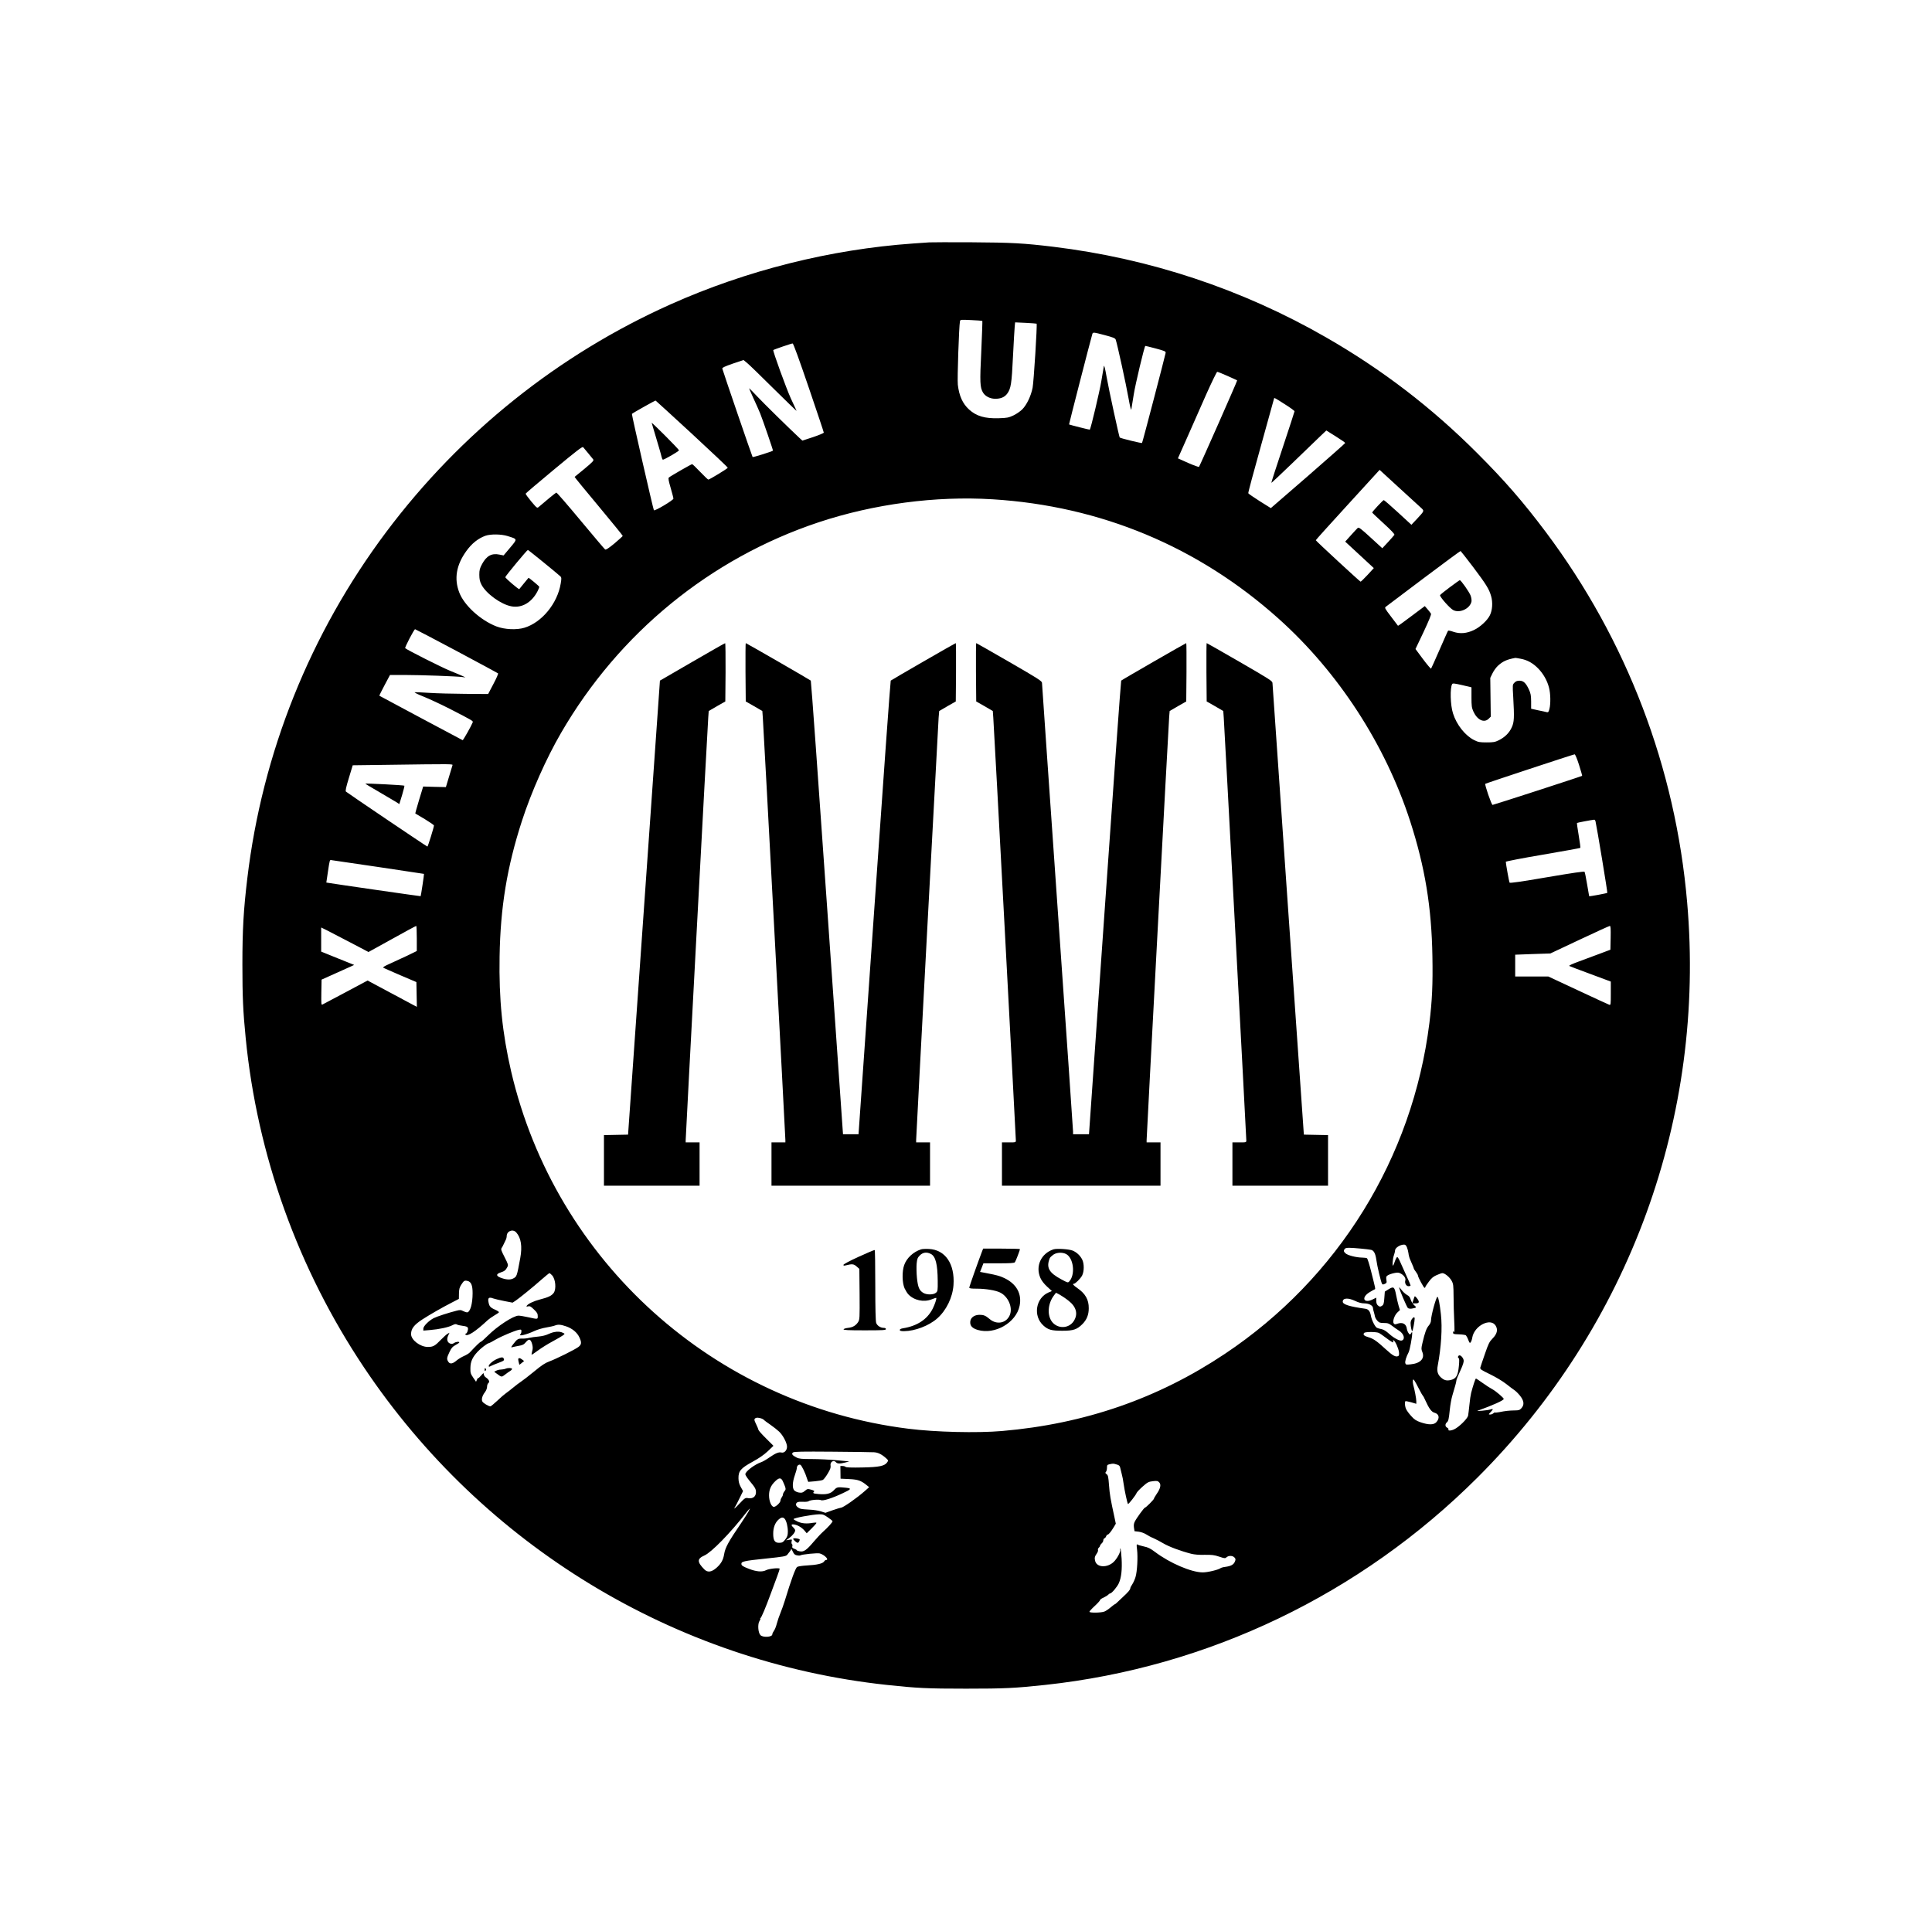 <?xml version="1.0" standalone="no"?>
<!DOCTYPE svg PUBLIC "-//W3C//DTD SVG 20010904//EN"
 "http://www.w3.org/TR/2001/REC-SVG-20010904/DTD/svg10.dtd">
<svg version="1.0" xmlns="http://www.w3.org/2000/svg"
 width="2364pt" height="2363pt" viewBox="0 0 2364 2363"
 preserveAspectRatio="xMidYMid meet">

<g transform="translate(0,2363) scale(0.1,-0.1)"
fill="#000000" stroke="none">
<path d="M11370 20664 c-25 -2 -115 -8 -200 -14 -1007 -71 -2037 -329 -2966
-745 -1373 -615 -2569 -1573 -3478 -2785 -931 -1242 -1517 -2702 -1700 -4240
-46 -384 -60 -625 -60 -1055 0 -388 8 -573 40 -895 141 -1438 640 -2826 1448
-4034 1459 -2181 3807 -3606 6396 -3885 373 -40 497 -46 970 -46 473 0 597 6
970 46 1994 215 3858 1109 5290 2539 1858 1856 2792 4417 2564 7037 -142 1649
-739 3211 -1730 4533 -278 370 -501 627 -839 965 -559 560 -1166 1024 -1850
1417 -1025 589 -2154 964 -3335 1108 -364 44 -512 52 -1000 55 -261 1 -495 1
-520 -1z m650 -961 c2 -2 -4 -169 -13 -371 -19 -386 -16 -442 21 -506 27 -45
86 -76 150 -76 67 0 113 19 145 61 47 63 56 122 72 459 9 173 18 338 21 365
l5 50 130 -6 c72 -4 131 -8 133 -10 9 -11 -35 -714 -49 -784 -20 -101 -72
-210 -127 -265 -24 -24 -72 -57 -108 -74 -58 -27 -77 -31 -176 -34 -172 -6
-278 25 -368 108 -77 71 -120 165 -136 302 -8 67 14 715 26 775 4 22 6 22 137
16 72 -3 134 -8 137 -10z m1501 -175 c95 -25 123 -36 130 -52 16 -38 130 -559
158 -721 18 -99 30 -151 34 -135 3 14 16 97 30 185 19 121 128 579 141 592 1
1 58 -13 126 -31 112 -30 125 -36 123 -54 -3 -25 -282 -1093 -289 -1103 -3 -6
-263 57 -273 67 -7 7 -133 585 -160 739 -18 104 -30 151 -34 135 -3 -14 -17
-96 -31 -184 -20 -122 -128 -578 -141 -594 -2 -3 -246 59 -254 64 -2 2 255
1003 285 1107 7 23 15 22 155 -15z m-3625 -641 c101 -297 184 -544 184 -551 0
-6 -59 -31 -131 -55 l-131 -43 -36 33 c-142 133 -433 419 -512 503 -52 55 -98
102 -102 104 -4 2 18 -50 48 -115 31 -65 69 -152 86 -193 33 -83 160 -452 156
-455 -22 -14 -243 -83 -249 -78 -6 7 -363 1049 -371 1083 -2 11 31 26 128 60
l132 44 44 -36 c25 -20 172 -163 327 -317 156 -154 280 -275 278 -268 -3 7
-35 75 -71 153 -56 123 -222 581 -214 590 9 8 225 82 237 81 9 -1 79 -194 197
-540z m5125 142 c63 -28 115 -52 117 -54 4 -4 -457 -1047 -467 -1058 -4 -4
-64 18 -133 48 l-125 56 112 252 c61 139 167 377 234 530 68 152 129 277 135
277 7 0 64 -23 127 -51z m699 -345 c66 -41 120 -81 120 -87 -1 -7 -65 -205
-144 -442 -79 -236 -142 -432 -140 -434 2 -2 119 108 261 245 142 137 292 282
335 323 l77 73 115 -72 c64 -40 116 -76 116 -81 0 -4 -205 -185 -455 -403
l-455 -394 -136 85 c-75 48 -138 91 -140 97 -3 7 68 269 156 584 88 315 160
575 160 577 0 11 16 2 130 -71z m-7253 -363 c241 -223 438 -409 438 -415 0 -9
-221 -144 -238 -145 -4 -1 -49 42 -99 94 -49 52 -94 95 -99 95 -10 0 -270
-149 -285 -164 -9 -8 -3 -40 22 -126 18 -63 34 -122 34 -132 0 -19 -228 -155
-239 -142 -8 10 -274 1174 -269 1179 12 12 284 165 290 163 4 -2 204 -185 445
-407z m-1271 -236 c27 -33 55 -67 62 -76 11 -14 -3 -30 -105 -115 -65 -53
-120 -99 -122 -100 -2 -2 130 -163 293 -358 163 -196 296 -359 296 -364 0 -4
-46 -45 -101 -92 -72 -59 -105 -81 -115 -74 -7 5 -142 164 -300 354 -158 190
-291 344 -297 342 -8 -2 -149 -118 -213 -174 -22 -19 -22 -19 -94 66 -39 47
-70 90 -68 95 1 5 158 138 347 295 274 228 347 284 356 274 6 -7 34 -40 61
-73z m10198 -675 c34 -33 34 -33 -56 -130 l-68 -72 -164 151 c-90 83 -169 151
-174 151 -10 0 -142 -142 -142 -152 0 -3 63 -63 140 -133 91 -83 137 -132 132
-140 -4 -7 -39 -46 -77 -88 l-71 -76 -142 130 c-119 109 -145 129 -158 119 -8
-7 -46 -48 -84 -90 l-70 -78 175 -162 175 -162 -77 -84 c-43 -46 -81 -83 -85
-82 -13 5 -548 499 -548 507 0 4 176 199 391 434 l390 427 242 -222 c133 -121
255 -233 271 -248z m-5249 110 c1324 -82 2517 -580 3500 -1461 731 -655 1305
-1539 1609 -2476 182 -562 263 -1054 273 -1658 6 -339 -3 -540 -37 -815 -205
-1649 -1115 -3122 -2503 -4048 -817 -546 -1715 -857 -2727 -944 -305 -26 -812
-14 -1145 28 -2374 296 -4319 2046 -4861 4374 -108 468 -150 881 -141 1405 10
604 91 1096 273 1658 114 352 297 765 479 1078 708 1222 1827 2137 3153 2578
676 224 1431 324 2127 281z m-5934 -450 c124 -39 123 -32 31 -142 l-80 -95
-50 10 c-95 20 -158 -14 -213 -115 -29 -55 -34 -72 -34 -133 1 -56 6 -80 27
-121 57 -109 239 -241 366 -264 128 -24 250 48 321 188 12 24 21 47 19 52 -4
10 -128 113 -131 109 -2 -2 -27 -33 -57 -69 -30 -36 -55 -67 -56 -69 -6 -8
-173 135 -171 146 3 16 266 333 276 333 7 0 362 -289 400 -325 12 -12 12 -26
2 -86 -40 -244 -231 -476 -444 -541 -96 -29 -242 -22 -342 16 -195 75 -396
258 -456 417 -64 168 -36 334 86 504 67 94 146 157 236 189 65 22 193 20 270
-4z m11812 -376 c162 -215 198 -273 222 -358 23 -77 16 -175 -15 -236 -32 -64
-119 -144 -195 -180 -88 -42 -170 -49 -250 -22 -33 12 -63 18 -66 14 -4 -4
-50 -108 -104 -232 -54 -124 -101 -228 -104 -232 -4 -4 -48 48 -99 116 l-92
124 99 208 c65 139 96 214 91 224 -5 8 -24 33 -42 54 l-34 39 -163 -122 c-89
-68 -164 -121 -165 -119 -1 1 -40 52 -85 112 -76 100 -81 109 -64 121 10 7
218 164 463 349 245 184 448 334 452 333 3 -1 71 -88 151 -193z m-12437 -1030
c274 -146 503 -270 508 -274 5 -5 -21 -63 -57 -131 l-64 -122 -279 2 c-154 1
-351 6 -440 12 -89 6 -169 9 -179 8 -10 -2 37 -26 106 -53 68 -27 214 -95 324
-151 282 -145 286 -148 279 -165 -15 -40 -117 -221 -123 -218 -10 4 -1015 541
-1019 544 -2 1 26 59 63 128 l67 126 186 0 c195 0 628 -16 697 -25 l40 -5 -30
15 c-16 8 -86 37 -155 65 -104 42 -528 256 -552 278 -8 8 109 232 121 232 4 0
232 -120 507 -266z m13019 -95 c83 -15 151 -53 215 -118 64 -65 112 -150 134
-237 19 -72 21 -196 5 -259 -10 -38 -14 -44 -33 -40 -11 3 -59 14 -106 23
l-85 19 0 89 c-1 75 -5 98 -27 146 -37 80 -67 108 -116 108 -28 0 -45 -7 -62
-25 -23 -24 -23 -25 -14 -177 14 -249 12 -304 -18 -369 -31 -68 -84 -120 -157
-157 -49 -24 -68 -27 -151 -27 -84 0 -102 3 -152 28 -109 54 -215 187 -259
327 -33 102 -38 313 -10 359 7 11 29 8 122 -13 l114 -27 0 -122 c0 -107 3
-128 24 -175 47 -103 131 -143 187 -87 l25 25 -3 237 -3 238 28 57 c15 31 45
72 67 92 60 54 105 75 211 95 3 1 32 -4 64 -10z m716 -1299 c23 -72 40 -132
38 -134 -7 -7 -1084 -356 -1096 -356 -13 0 -98 248 -89 258 8 7 1074 359 1093
361 7 1 30 -53 54 -129z m-13785 -7 c-3 -10 -22 -74 -43 -142 l-37 -123 -139
3 -139 4 -50 -164 c-27 -90 -48 -164 -46 -166 2 -1 54 -32 116 -69 61 -37 112
-72 112 -78 0 -21 -74 -258 -80 -258 -8 0 -980 657 -997 673 -8 9 0 49 36 167
l47 155 390 5 c866 12 836 12 830 -7z m13987 -685 c16 -68 149 -870 144 -874
-5 -6 -219 -46 -222 -41 -1 1 -12 66 -25 145 -13 78 -27 147 -31 153 -4 8
-142 -12 -459 -66 -326 -56 -454 -74 -459 -66 -6 10 -45 228 -46 255 0 5 204
45 453 87 250 43 456 80 459 83 3 2 -6 71 -20 153 -14 81 -23 150 -21 152 3 4
178 37 210 40 7 1 14 -9 17 -21z m-14893 -558 c305 -45 556 -83 558 -84 3 -3
-37 -268 -41 -273 -2 -2 -1042 148 -1123 162 l-31 5 19 128 c23 154 22 151 45
146 10 -2 268 -40 573 -84z m470 -874 l0 -154 -117 -57 c-65 -31 -160 -75
-212 -98 -66 -29 -90 -44 -80 -50 8 -4 102 -46 209 -92 l195 -83 3 -152 3
-151 -33 17 c-18 9 -154 82 -301 161 l-269 144 -266 -142 c-147 -78 -275 -146
-285 -151 -16 -8 -17 0 -15 148 l3 156 165 74 c91 41 181 81 200 90 l34 16
-202 81 -202 82 0 148 0 147 73 -36 c39 -20 170 -88 289 -150 l217 -114 288
159 c158 88 291 160 296 160 4 1 7 -68 7 -153z m14608 8 l-3 -146 -125 -47
c-69 -26 -185 -69 -258 -96 -82 -30 -128 -51 -120 -56 7 -4 124 -49 261 -99
l247 -92 0 -145 c0 -134 -1 -144 -18 -139 -10 3 -181 82 -382 176 l-364 170
-203 0 -203 0 0 134 0 133 215 8 215 7 357 168 c197 93 364 169 371 169 10 1
12 -31 10 -145z m-13391 -3606 c59 -66 75 -171 49 -313 -42 -228 -42 -227 -88
-251 -36 -19 -92 -14 -157 12 -52 21 -51 44 4 62 48 16 62 27 82 65 14 28 13
32 -33 123 -41 80 -47 97 -36 112 7 9 17 28 23 42 6 14 17 37 25 52 8 14 14
37 14 50 0 63 74 93 117 46z m10898 -181 c8 -19 16 -51 19 -73 2 -22 11 -56
19 -74 9 -19 22 -51 31 -72 9 -20 16 -39 16 -43 0 -3 11 -21 25 -39 14 -18 25
-39 25 -45 0 -19 71 -151 81 -151 5 0 9 4 9 9 0 5 19 34 43 66 32 44 55 63 96
81 29 13 61 24 70 24 30 0 90 -50 113 -93 21 -38 23 -56 24 -192 0 -82 4 -217
8 -300 5 -106 4 -146 -3 -135 -9 13 -11 12 -11 -6 0 -19 6 -21 72 -23 40 -1
78 -7 85 -12 6 -6 20 -31 29 -56 16 -40 19 -43 30 -28 7 9 16 35 19 57 25 145
224 246 286 145 30 -49 18 -101 -38 -157 -39 -40 -50 -62 -94 -190 -28 -80
-53 -155 -56 -166 -4 -19 10 -29 120 -82 72 -35 155 -85 198 -119 41 -32 86
-67 101 -76 15 -10 46 -40 68 -68 49 -62 54 -111 15 -153 -20 -22 -32 -26 -82
-26 -65 -1 -114 -6 -187 -21 -27 -5 -51 -7 -54 -5 -2 3 -11 -1 -19 -9 -8 -8
-25 -15 -38 -15 -23 0 -23 0 6 31 34 37 33 43 -7 30 -31 -10 -180 -24 -154
-15 193 70 320 127 320 145 0 13 -100 98 -139 118 -23 12 -76 46 -118 76 -42
30 -79 55 -83 55 -7 0 -35 -84 -59 -176 -6 -23 -16 -88 -21 -145 -6 -57 -13
-117 -16 -133 -8 -38 -114 -142 -172 -168 -41 -19 -79 -18 -68 0 3 5 -5 15
-18 22 -25 13 -25 45 -1 65 18 15 23 38 35 155 6 58 20 137 32 175 11 39 27
91 34 117 8 26 14 53 14 61 0 13 13 45 71 174 10 24 19 55 19 70 0 31 -36 74
-56 66 -16 -6 -19 -30 -4 -35 6 -2 7 -36 1 -95 -11 -117 -33 -155 -100 -171
-52 -12 -83 -3 -124 36 -36 34 -47 76 -35 138 43 227 58 465 39 631 -14 129
-31 213 -42 213 -16 0 -78 -228 -79 -287 0 -21 -10 -44 -28 -65 -28 -33 -47
-84 -77 -214 -15 -63 -15 -74 -2 -107 34 -81 -21 -141 -142 -153 -53 -6 -59
-5 -65 13 -7 21 10 77 40 134 15 30 44 185 44 234 -1 18 -1 19 -11 3 -5 -10
-13 -18 -17 -18 -11 0 -34 41 -37 66 -7 64 -54 89 -122 63 -22 -8 -30 -7 -39
6 -17 23 8 100 46 135 l30 28 -16 52 c-8 28 -22 86 -30 128 -20 105 -30 113
-91 76 l-48 -30 -6 -78 c-4 -61 -9 -82 -24 -92 -24 -18 -34 -18 -57 3 -11 10
-18 30 -18 55 l0 38 -40 -20 c-113 -58 -150 21 -41 87 30 18 58 34 63 35 10 4
9 6 -47 228 -20 80 -42 148 -48 152 -7 4 -32 8 -57 8 -77 1 -182 28 -208 54
-20 20 -22 27 -13 45 10 17 21 21 62 21 52 0 227 -17 266 -25 34 -8 53 -45 64
-122 10 -77 57 -274 70 -294 6 -10 13 -10 33 -1 24 11 26 16 20 51 -5 34 -3
41 18 55 13 8 46 20 75 26 43 9 57 9 82 -5 38 -19 65 -58 57 -83 -11 -33 10
-72 39 -72 14 0 25 4 25 10 0 5 -22 56 -48 112 -26 57 -61 134 -77 171 -15 37
-33 66 -39 64 -6 -2 -18 -24 -27 -50 -8 -26 -19 -50 -22 -54 -13 -12 -6 82 8
122 8 22 15 50 15 62 0 31 59 71 108 72 17 1 27 -8 37 -32z m-10460 -343 c43
-46 54 -169 20 -216 -26 -35 -66 -54 -167 -80 -78 -20 -148 -53 -164 -79 -5
-9 0 -10 19 -5 21 5 33 -2 71 -39 38 -36 46 -51 46 -80 0 -41 3 -41 -114 -15
-50 11 -104 20 -121 20 -62 0 -259 -128 -375 -244 -41 -41 -80 -75 -86 -76 -9
0 -61 -50 -137 -132 -11 -11 -43 -31 -72 -43 -29 -13 -68 -37 -87 -53 -48 -42
-82 -48 -102 -17 -22 34 -20 48 14 120 24 51 38 66 75 86 25 13 45 27 45 31 0
13 -40 9 -64 -7 -18 -12 -30 -13 -49 -6 -35 14 -44 53 -23 97 l16 35 -22 -12
c-13 -7 -50 -40 -83 -74 -73 -76 -95 -88 -160 -88 -93 0 -205 85 -205 157 0
67 37 114 140 181 100 64 243 146 370 211 l75 39 1 65 c1 52 6 74 27 107 33
51 40 56 77 48 45 -10 63 -53 63 -150 0 -132 -30 -235 -69 -235 -8 0 -29 7
-47 16 -27 15 -38 15 -82 4 -99 -25 -234 -69 -277 -90 -60 -31 -128 -98 -128
-129 l0 -24 83 7 c110 9 222 33 271 58 29 15 44 18 56 10 9 -6 42 -13 73 -17
41 -5 58 -12 62 -25 7 -22 -11 -70 -25 -70 -6 0 -8 -4 -5 -10 20 -32 121 33
275 177 14 13 49 37 77 54 29 17 55 34 58 40 3 5 -19 20 -49 33 -58 26 -70 40
-80 99 -8 45 10 57 58 38 17 -6 78 -21 135 -32 l103 -20 37 24 c47 32 212 165
321 262 47 41 89 75 93 75 4 0 19 -12 32 -26z m9827 -314 c44 -21 78 -30 114
-30 55 0 104 -27 104 -58 0 -8 4 -29 10 -46 5 -17 12 -43 14 -57 3 -14 17 -38
30 -52 21 -23 33 -27 80 -27 47 0 61 -5 100 -35 25 -19 63 -46 86 -60 58 -37
77 -102 34 -119 -25 -10 -97 28 -156 81 -37 34 -68 53 -94 58 -21 4 -47 11
-56 16 -23 12 -64 94 -73 145 -10 57 -30 82 -67 88 -196 27 -278 53 -278 87 0
46 65 50 152 9z m-9655 -311 c74 -25 134 -74 162 -134 30 -63 27 -89 -11 -118
-43 -33 -276 -148 -358 -178 -50 -18 -93 -47 -185 -123 -66 -54 -138 -110
-160 -124 -22 -14 -65 -47 -95 -72 -30 -25 -71 -57 -90 -70 -19 -13 -67 -54
-106 -92 -40 -37 -77 -68 -83 -68 -22 0 -86 38 -98 58 -15 26 -3 72 32 117 15
20 25 47 25 66 0 18 7 37 16 44 20 14 7 44 -31 69 -14 9 -25 26 -25 39 -1 19
-5 17 -35 -18 -19 -22 -35 -35 -35 -30 -1 6 -6 -2 -13 -17 l-12 -27 -35 51
c-32 47 -35 58 -34 117 1 78 24 130 87 198 41 45 118 103 140 107 7 1 44 20
82 43 71 41 232 109 286 120 26 5 29 3 29 -19 0 -13 -5 -29 -12 -36 -30 -30
73 -6 171 40 36 17 101 36 145 43 45 8 92 18 106 24 38 15 70 13 137 -10z
m9946 -81 c12 -6 47 -30 77 -53 30 -23 66 -48 79 -55 21 -11 23 -10 18 5 -5
11 -3 15 5 13 19 -7 60 -97 66 -145 3 -33 1 -44 -12 -49 -31 -12 -65 7 -148
83 -111 102 -152 131 -214 149 -54 15 -71 33 -51 53 15 15 152 14 180 -1z
m489 -683 c22 -44 44 -82 48 -85 5 -3 19 -30 32 -60 43 -96 75 -139 110 -148
58 -15 68 -67 22 -117 -31 -33 -94 -33 -189 -1 -57 20 -79 34 -117 77 -26 28
-54 66 -62 84 -16 33 -21 86 -10 97 3 4 34 -2 70 -12 l64 -19 0 32 c0 31 -20
138 -38 202 -4 17 -6 39 -4 50 4 19 4 19 19 0 8 -11 33 -56 55 -100z m-8012
-384 c3 -4 37 -29 75 -55 39 -27 87 -65 108 -85 48 -45 97 -139 97 -185 0 -45
-34 -80 -69 -71 -32 8 -73 -9 -149 -62 -34 -24 -77 -49 -95 -55 -84 -29 -197
-115 -197 -149 0 -10 22 -44 48 -76 73 -88 82 -104 82 -144 0 -52 -37 -81 -92
-73 -39 7 -41 6 -115 -72 -48 -51 -68 -66 -54 -44 12 19 40 73 62 119 l41 84
-28 50 c-20 37 -27 65 -28 107 -1 88 27 122 171 201 81 44 140 85 188 130 l69
66 -92 92 c-51 50 -92 97 -92 104 0 6 -12 35 -25 62 -31 62 -31 73 -2 84 21 8
84 -9 97 -28z m1346 -393 c50 -3 97 -27 153 -79 20 -19 21 -23 8 -42 -31 -47
-96 -61 -306 -65 -131 -3 -197 0 -204 7 -6 6 -23 11 -38 11 l-26 0 1 -77 1
-78 105 -5 c109 -5 148 -19 220 -79 l25 -20 -54 -48 c-96 -85 -265 -203 -290
-203 -7 0 -52 -14 -102 -31 l-89 -32 -56 18 c-31 10 -93 19 -138 21 -44 2 -92
6 -106 10 -30 7 -60 32 -60 51 0 29 22 38 82 35 33 -2 65 1 72 7 19 16 129 25
152 13 23 -12 136 23 266 85 108 50 112 59 37 67 -102 10 -109 9 -146 -31 -41
-43 -92 -55 -190 -46 -64 6 -72 10 -52 30 7 7 -3 14 -35 23 -43 12 -47 11 -77
-14 -27 -23 -38 -26 -73 -21 -23 4 -49 16 -58 27 -25 29 -22 99 7 183 14 39
25 80 25 91 0 26 22 46 43 39 16 -7 62 -102 82 -170 7 -22 14 -40 16 -39 2 0
39 4 82 7 43 4 86 11 96 17 10 5 37 40 59 77 31 51 39 75 35 96 -9 47 38 77
67 42 15 -18 49 -19 114 -2 l48 13 -153 14 c-85 8 -221 15 -304 15 -126 0
-156 3 -187 18 -54 27 -67 46 -44 63 15 10 106 12 480 9 253 -2 484 -5 512 -7z
m2966 -149 c29 -7 39 -16 44 -37 3 -15 12 -49 19 -77 8 -27 19 -84 24 -125 11
-80 45 -237 53 -245 6 -6 97 109 106 136 4 10 37 45 73 77 60 53 72 60 125 66
49 6 61 4 77 -13 27 -26 17 -75 -28 -140 -19 -28 -35 -55 -35 -60 0 -12 -99
-111 -111 -111 -9 0 -100 -124 -123 -169 -12 -23 -15 -44 -11 -75 l7 -44 51
-6 c30 -4 69 -18 92 -33 21 -14 62 -36 90 -47 27 -12 82 -40 120 -63 67 -40
211 -94 340 -127 39 -10 97 -15 165 -13 88 1 117 -2 177 -22 68 -23 74 -23 91
-8 25 23 75 22 97 -3 15 -17 16 -23 5 -50 -15 -37 -48 -55 -114 -64 -27 -3
-55 -11 -61 -16 -25 -20 -161 -53 -220 -52 -138 1 -402 114 -582 250 -59 44
-85 57 -139 68 -37 8 -73 19 -79 24 -8 7 -9 -9 -2 -63 11 -91 2 -268 -19 -336
-8 -28 -26 -68 -39 -88 -14 -20 -25 -42 -25 -50 0 -16 -25 -46 -90 -106 -24
-23 -55 -52 -68 -64 -12 -13 -25 -23 -29 -23 -3 0 -27 -18 -53 -40 -26 -22
-60 -45 -76 -51 -37 -16 -184 -18 -184 -3 0 6 29 38 65 71 36 33 65 66 65 72
0 7 20 21 44 31 24 11 49 27 56 35 7 8 17 15 23 15 19 0 89 83 108 128 30 70
40 163 33 298 -4 68 -11 124 -15 124 -5 0 -6 -7 -3 -15 9 -22 -35 -105 -77
-147 -78 -76 -206 -72 -228 7 -11 40 -7 56 21 97 10 14 16 33 13 40 -3 8 1 21
10 28 8 7 15 18 15 24 0 6 9 19 20 29 11 9 20 26 20 37 0 11 7 23 15 26 8 3
17 14 20 25 4 10 11 19 17 19 13 0 41 34 75 90 l26 44 -17 81 c-49 225 -58
279 -66 389 -8 104 -11 122 -30 136 -17 13 -18 18 -8 28 7 7 13 30 13 50 0 33
3 37 30 43 45 10 47 10 87 -2z m-4086 -200 c8 -17 22 -48 29 -68 11 -33 11
-39 -6 -60 -11 -13 -19 -31 -19 -40 0 -9 -7 -25 -15 -35 -8 -11 -15 -28 -15
-39 0 -24 -56 -77 -81 -77 -30 0 -59 69 -59 140 0 71 22 122 76 174 46 44 69
45 90 5z m-419 -379 c-12 -22 -52 -84 -88 -138 -155 -227 -195 -300 -208 -379
-11 -71 -37 -118 -93 -168 -61 -54 -109 -61 -149 -21 -91 92 -91 131 0 171 86
38 317 274 514 527 21 26 40 48 42 48 2 0 -6 -18 -18 -40z m972 -68 c30 -20
56 -42 58 -47 3 -11 -57 -77 -122 -135 -22 -19 -71 -73 -110 -118 -86 -102
-121 -126 -170 -116 -19 3 -35 9 -35 13 0 4 -14 12 -31 18 -24 9 -29 16 -24
32 3 10 1 22 -5 26 -5 3 -7 18 -4 32 7 25 6 26 -30 20 l-38 -6 39 28 c41 30
73 71 73 94 0 7 -11 24 -25 37 -30 29 -24 41 18 33 42 -8 90 -37 122 -75 l26
-31 60 59 c32 32 59 62 59 68 0 5 -18 5 -42 1 -76 -14 -136 -9 -189 15 -27 13
-49 26 -49 30 0 14 228 57 315 59 43 1 58 -5 104 -37z m-527 -19 c21 -26 38
-93 38 -155 0 -42 -6 -62 -25 -88 -32 -43 -43 -50 -83 -50 -52 0 -71 30 -71
110 -1 75 23 137 66 175 33 29 55 31 75 8z m148 -446 c18 -4 36 -4 42 -1 21
13 210 32 239 24 59 -17 119 -80 76 -80 -7 0 -17 -8 -24 -19 -16 -25 -88 -42
-208 -48 -56 -3 -109 -11 -121 -18 -20 -13 -73 -156 -150 -410 -15 -49 -40
-119 -55 -155 -15 -36 -35 -94 -44 -129 -9 -36 -25 -76 -36 -89 -10 -14 -19
-33 -19 -42 0 -35 -116 -42 -146 -9 -29 32 -35 135 -11 172 10 15 15 27 10 27
-4 0 -3 4 2 8 13 9 64 131 125 297 27 72 62 167 79 213 17 46 31 88 31 94 0
15 -130 2 -166 -17 -48 -25 -120 -19 -214 18 -67 26 -86 38 -88 55 -5 33 26
41 298 69 220 23 247 28 263 47 34 41 47 60 48 71 0 5 9 -8 19 -31 14 -32 25
-42 50 -47z"/>
<path d="M7974 18455 c84 -282 115 -386 120 -412 4 -18 11 -35 16 -38 10 -6
202 105 198 115 -8 20 -340 352 -334 335z"/>
<path d="M8470 15530 l-395 -229 -3 -43 c-2 -24 -90 -1274 -195 -2778 l-192
-2735 -147 -3 -148 -3 0 -309 0 -310 585 0 585 0 0 265 0 265 -85 0 -85 0 0
28 c0 41 268 5073 276 5169 l6 82 101 59 102 58 3 357 c1 196 -1 357 -5 356
-5 0 -186 -103 -403 -229z"/>
<path d="M9122 15403 l3 -357 102 -58 101 -59 6 -82 c8 -98 276 -5127 276
-5168 l0 -29 -85 0 -85 0 0 -265 0 -265 970 0 970 0 0 265 0 265 -85 0 -85 0
0 29 c0 42 268 5071 275 5168 l7 82 101 59 102 58 3 357 c1 196 0 357 -3 357
-7 0 -787 -450 -796 -459 -4 -3 -94 -1254 -200 -2778 l-194 -2773 -95 0 -95 0
-194 2773 c-106 1524 -196 2775 -200 2778 -9 9 -789 459 -796 459 -3 0 -4
-161 -3 -357z"/>
<path d="M11942 15403 l3 -357 102 -58 101 -59 6 -82 c8 -94 276 -5132 276
-5171 0 -26 0 -26 -85 -26 l-85 0 0 -265 0 -265 970 0 970 0 0 265 0 265 -85
0 -85 0 0 28 c0 42 269 5098 276 5179 l6 72 101 59 102 58 3 357 c1 196 0 357
-3 357 -7 0 -787 -449 -796 -459 -4 -3 -94 -1254 -200 -2778 l-194 -2773 -97
0 -98 0 0 32 c0 18 -85 1255 -190 2750 -104 1494 -190 2727 -190 2741 0 22
-43 50 -400 256 -220 127 -402 231 -405 231 -3 0 -4 -161 -3 -357z"/>
<path d="M14762 15403 l3 -357 102 -58 101 -59 6 -82 c7 -94 276 -5133 276
-5172 0 -25 -1 -25 -85 -25 l-85 0 0 -265 0 -265 585 0 585 0 0 310 0 309
-147 3 -148 3 -3 30 c-7 92 -382 5476 -382 5497 0 24 -37 47 -400 257 -220
127 -402 231 -405 231 -3 0 -4 -161 -3 -357z"/>
<path d="M11270 8341 c-96 -31 -177 -107 -207 -194 -27 -78 -24 -216 5 -282
13 -27 33 -60 45 -73 70 -75 189 -101 286 -63 29 12 55 20 57 18 7 -6 -18 -82
-43 -131 -67 -132 -190 -213 -365 -241 -24 -4 -38 -11 -38 -20 0 -11 13 -15
53 -15 132 1 303 66 404 155 112 98 189 257 200 409 18 259 -100 433 -302 442
-38 2 -81 0 -95 -5z m120 -56 c58 -30 82 -125 84 -328 1 -124 0 -129 -23 -148
-30 -25 -112 -26 -153 -1 -49 29 -66 67 -78 182 -6 58 -7 137 -4 175 6 61 11
74 40 103 37 37 84 43 134 17z"/>
<path d="M12019 8323 c-48 -125 -159 -438 -159 -449 0 -11 21 -14 94 -14 104
0 227 -20 281 -46 101 -48 160 -184 121 -277 -42 -101 -162 -123 -249 -47 -47
40 -71 50 -120 50 -65 0 -111 -34 -115 -84 -4 -50 24 -81 92 -101 209 -62 469
88 512 295 30 147 -38 270 -190 341 -55 26 -93 36 -252 66 l-42 8 21 53 20 52
187 0 c141 0 190 3 198 13 10 12 62 147 62 161 0 3 -101 6 -225 6 l-225 0 -11
-27z"/>
<path d="M12890 8341 c-151 -50 -223 -205 -160 -349 15 -34 43 -71 82 -107
l59 -54 -38 -16 c-160 -67 -196 -289 -66 -406 58 -53 100 -64 233 -64 133 0
178 15 244 81 54 54 78 115 78 194 1 105 -41 179 -138 246 -51 35 -66 54 -44
54 18 0 81 63 101 101 26 51 26 147 0 197 -25 48 -66 87 -116 108 -45 18 -195
28 -235 15z m176 -72 c76 -70 86 -245 18 -320 -17 -18 -18 -18 -96 24 -154 82
-189 145 -143 260 4 10 24 29 44 43 49 34 137 31 177 -7z m8 -556 c98 -76 120
-166 63 -252 -59 -89 -190 -95 -260 -12 -67 80 -58 227 19 328 l25 33 48 -25
c26 -15 74 -47 105 -72z"/>
<path d="M10508 8251 c-110 -50 -188 -92 -188 -100 0 -10 7 -11 28 -6 79 20
98 18 133 -13 l34 -30 3 -309 c2 -292 1 -310 -17 -340 -28 -44 -66 -67 -125
-73 -27 -3 -51 -11 -54 -17 -3 -10 53 -13 257 -13 225 0 261 2 261 15 0 9 -9
15 -25 15 -41 0 -82 27 -94 61 -7 22 -11 173 -11 460 0 235 -3 430 -7 432 -5
2 -92 -35 -195 -82z"/>
<path d="M17738 16442 c-65 -48 -117 -91 -118 -96 -1 -23 121 -161 162 -182
79 -41 204 17 223 104 3 15 -1 47 -10 72 -15 43 -118 190 -133 190 -4 0 -60
-40 -124 -88z"/>
<path d="M4470 14040 c1 -3 81 -51 178 -107 97 -57 191 -112 208 -123 l30 -20
34 110 c18 61 31 113 28 115 -7 7 -478 31 -478 25z"/>
<path d="M17120 7875 c0 -22 94 -241 107 -252 9 -7 29 -10 47 -7 61 11 63 13
30 42 -17 15 -36 45 -42 67 -9 30 -20 45 -47 59 -20 11 -49 38 -65 60 -17 22
-30 36 -30 31z"/>
<path d="M17307 7760 c-3 -8 -10 -30 -16 -47 l-10 -33 40 0 c47 0 52 19 15 65
-19 23 -26 26 -29 15z"/>
<path d="M17276 7488 c-9 -12 -16 -34 -16 -48 0 -40 12 -100 20 -100 7 0 30
120 30 154 0 23 -16 20 -34 -6z"/>
<path d="M6783 7329 c-22 -4 -59 -17 -81 -28 -24 -12 -71 -23 -114 -27 -40 -3
-91 -11 -113 -16 -22 -6 -60 -10 -85 -9 -51 1 -62 -5 -110 -68 -27 -35 -30
-42 -14 -38 10 3 46 11 79 17 50 8 65 16 90 46 38 45 58 38 76 -23 9 -35 10
-56 1 -87 -6 -22 -9 -42 -7 -44 2 -2 36 21 77 51 40 30 120 80 178 111 58 31
116 65 129 75 23 18 23 19 5 28 -32 17 -67 21 -111 12z"/>
<path d="M6080 6999 c-50 -22 -100 -66 -100 -86 0 -11 6 -11 29 2 16 8 56 24
88 36 69 26 76 31 67 52 -8 22 -29 21 -84 -4z"/>
<path d="M6341 6993 c1 -10 4 -29 8 -41 l6 -24 29 23 29 23 -23 18 c-28 23
-50 23 -49 1z"/>
<path d="M5930 6870 c0 -19 3 -21 12 -12 9 9 9 15 0 24 -9 9 -12 7 -12 -12z"/>
<path d="M6185 6880 c-11 -5 -36 -9 -55 -10 -19 0 -46 -7 -59 -14 l-24 -13 34
-25 c56 -42 58 -42 97 -11 20 16 50 37 65 46 15 10 25 22 22 27 -7 12 -53 12
-80 0z"/>
<path d="M9706 4801 c-6 -9 39 -51 55 -51 12 0 31 38 22 43 -20 12 -72 17 -77
8z"/>
</g>
</svg>
